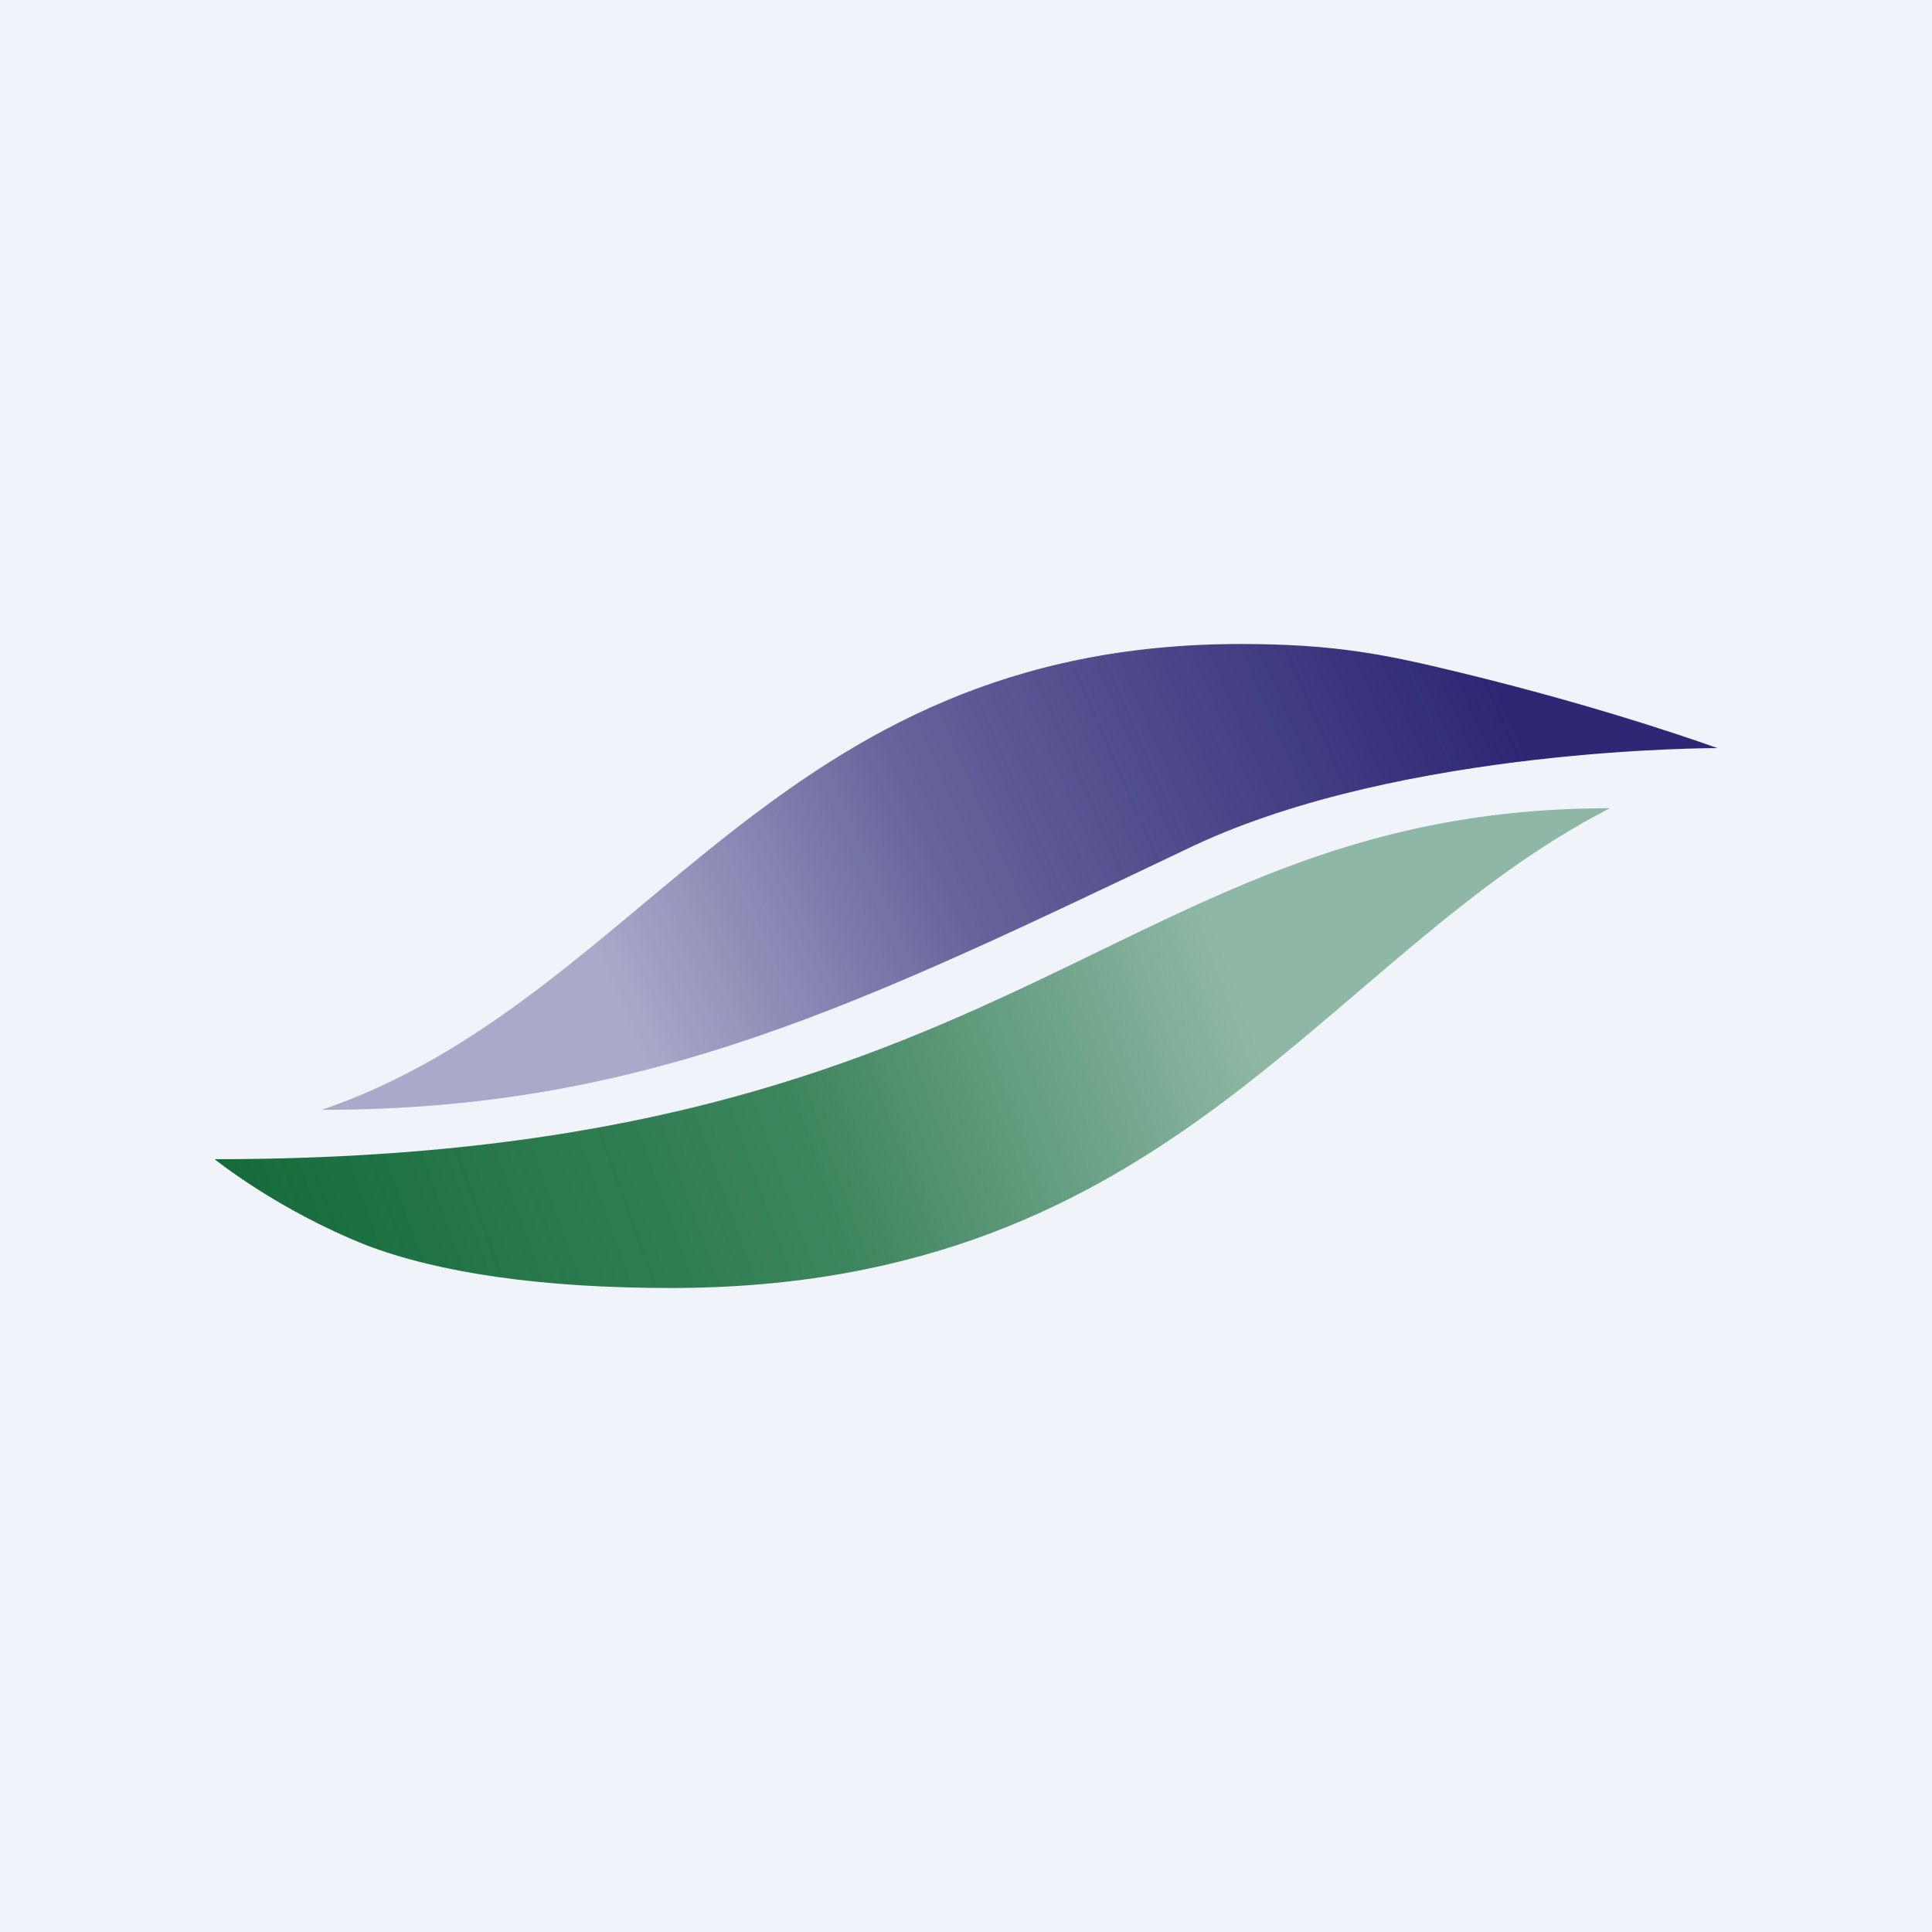 <!-- by TradingView --><svg width="18" height="18" viewBox="0 0 18 18" xmlns="http://www.w3.org/2000/svg"><path fill="#F0F3FA" d="M0 0h18v18H0z"/><path d="M15 7.53C12.34 8.89 10.94 12 6.25 12c-1.2 0-2.16-.14-2.84-.4-.83-.33-1.41-.8-1.41-.8 7.56 0 8.4-3.27 13-3.27Z" fill="url(#aizt3xugd)"/><path d="M16 6.97s-2.92-.01-4.88.91C8.03 9.35 6.04 10.34 3 10.34 6.03 9.3 7.19 6 11.56 6c.89 0 1.36.1 2.06.27 1.4.34 2.38.7 2.38.7Z" fill="url(#bizt3xugd)"/><defs><linearGradient id="aizt3xugd" x1=".31" y1="12.65" x2="12.82" y2="8.14" gradientUnits="userSpaceOnUse"><stop offset=".16" stop-color="#136B39"/><stop offset=".56" stop-color="#136B39" stop-opacity=".81"/><stop offset=".88" stop-color="#136B39" stop-opacity=".44"/></linearGradient><linearGradient id="bizt3xugd" x1="18.38" y1="4.58" x2="5.5" y2="10.19" gradientUnits="userSpaceOnUse"><stop offset=".34" stop-color="#2D2774"/><stop offset=".72" stop-color="#2D2774" stop-opacity=".71"/><stop offset=".96" stop-color="#2D2774" stop-opacity=".36"/></linearGradient></defs></svg>